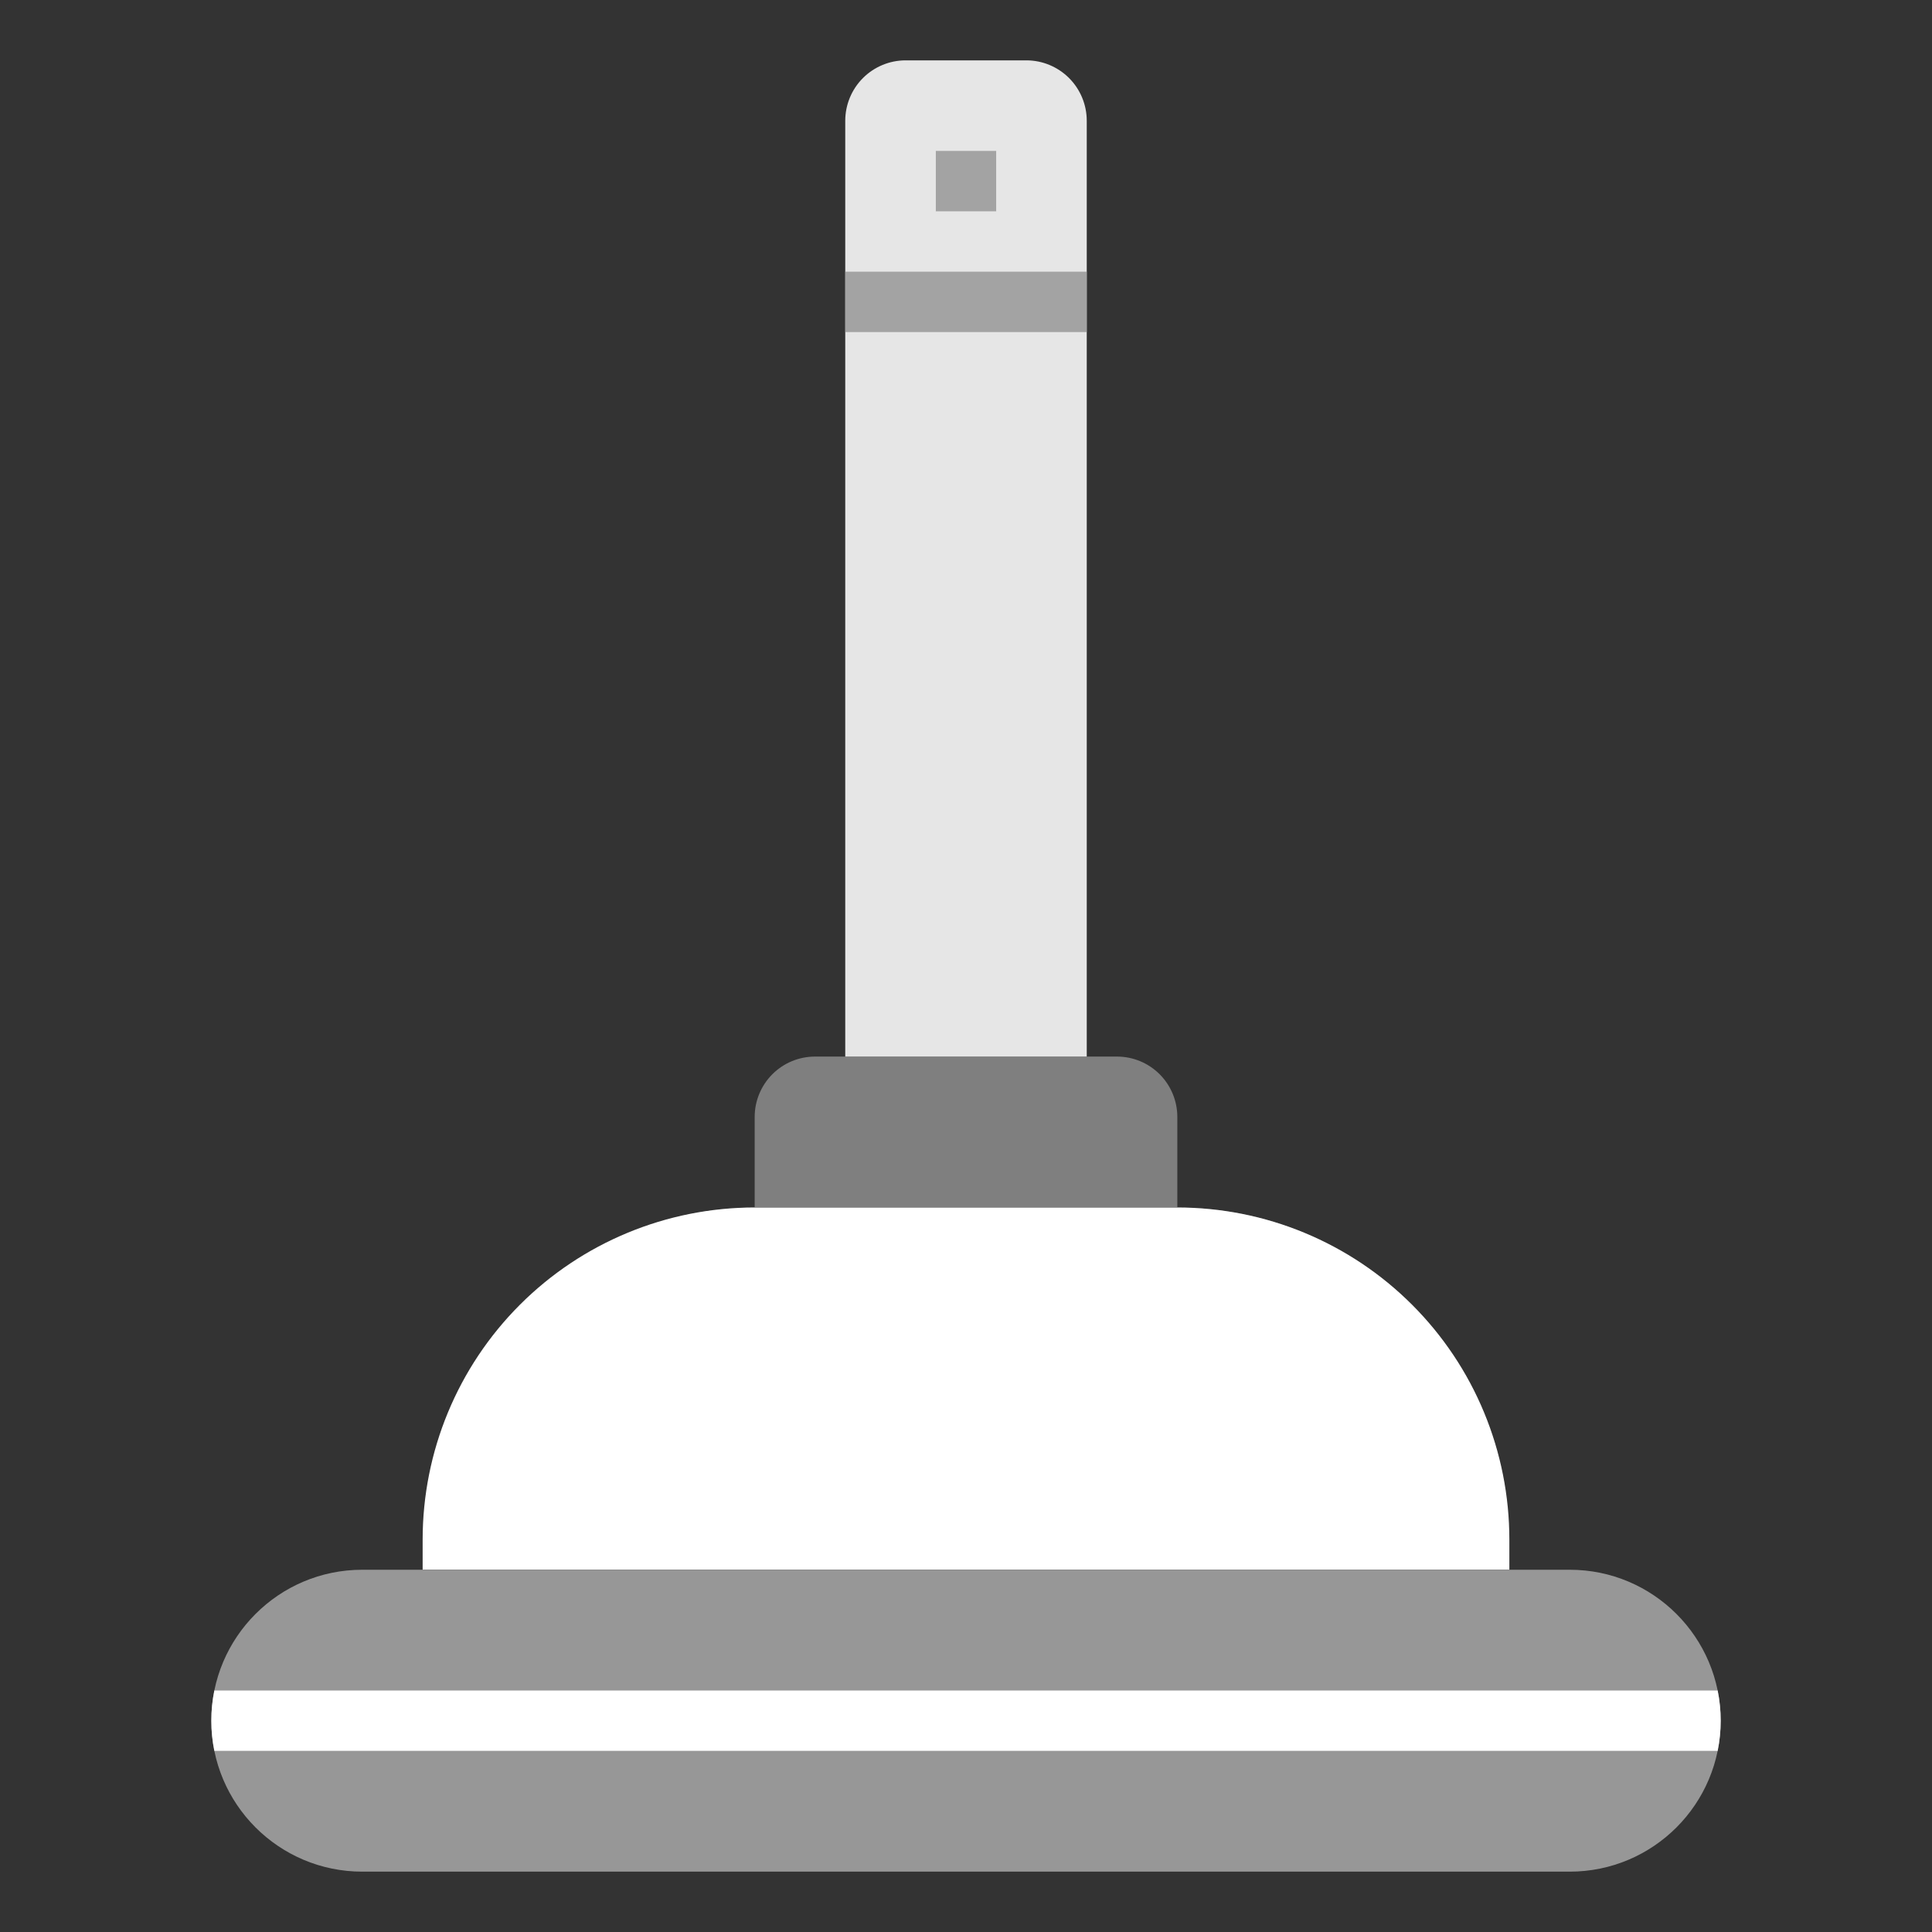 <svg width="50" height="50" viewBox="0 0 50 50" fill="none" xmlns="http://www.w3.org/2000/svg">
<rect x="0" y="0" width="50" height="50" fill="#333333" stroke="none"/>
<path d="M10.938 40.625V39.844C10.938 37.565 11.843 35.379 13.455 33.767C15.066 32.155 17.252 31.25 19.531 31.25H30.469C31.597 31.25 32.715 31.472 33.757 31.904C34.8 32.336 35.747 32.969 36.545 33.767C37.343 34.565 37.977 35.512 38.408 36.555C38.84 37.598 39.062 38.715 39.062 39.844V40.625H10.938Z" fill="white"/>
<path d="M19.531 31.25V28.906C19.531 28.492 19.696 28.094 19.989 27.801C20.282 27.508 20.679 27.344 21.094 27.344H28.906C29.321 27.344 29.718 27.508 30.011 27.801C30.304 28.094 30.469 28.492 30.469 28.906V31.25H19.531Z" fill="#929292" fill-opacity="0.8"/>
<path d="M21.875 27.344V3.125C21.875 2.711 22.04 2.313 22.333 2.02C22.626 1.727 23.023 1.562 23.438 1.562H26.562C26.977 1.562 27.374 1.727 27.667 2.02C27.96 2.313 28.125 2.711 28.125 3.125V27.344H21.875Z" fill="#E6E6E6"/>
<path d="M25.781 3.906H24.219V5.469H25.781V3.906Z" fill="#929292" fill-opacity="0.8"/>
<path d="M28.125 7.031H21.875V8.594H28.125V7.031Z" fill="#929292" fill-opacity="0.8"/>
<path d="M40.625 40.625H9.375C7.218 40.625 5.469 42.374 5.469 44.531C5.469 46.689 7.218 48.438 9.375 48.438H40.625C42.782 48.438 44.531 46.689 44.531 44.531C44.531 42.374 42.782 40.625 40.625 40.625Z" fill="#979797"/>
<path d="M5.469 44.531C5.468 44.794 5.495 45.055 5.547 45.312H44.453C44.558 44.797 44.558 44.266 44.453 43.75H5.547C5.495 44.007 5.468 44.269 5.469 44.531Z" fill="white"/>
<path opacity="0.2" d="M30.469 31.25H19.531C18.871 31.253 18.212 31.331 17.57 31.484V32.572C17.57 33.355 17.724 34.13 18.023 34.853C18.323 35.577 18.762 36.234 19.316 36.787C19.869 37.341 20.527 37.78 21.25 38.079C21.973 38.379 22.748 38.533 23.531 38.533H38.952C38.641 36.506 37.614 34.658 36.058 33.322C34.502 31.986 32.52 31.251 30.469 31.25Z" fill="white"/>
</svg>
